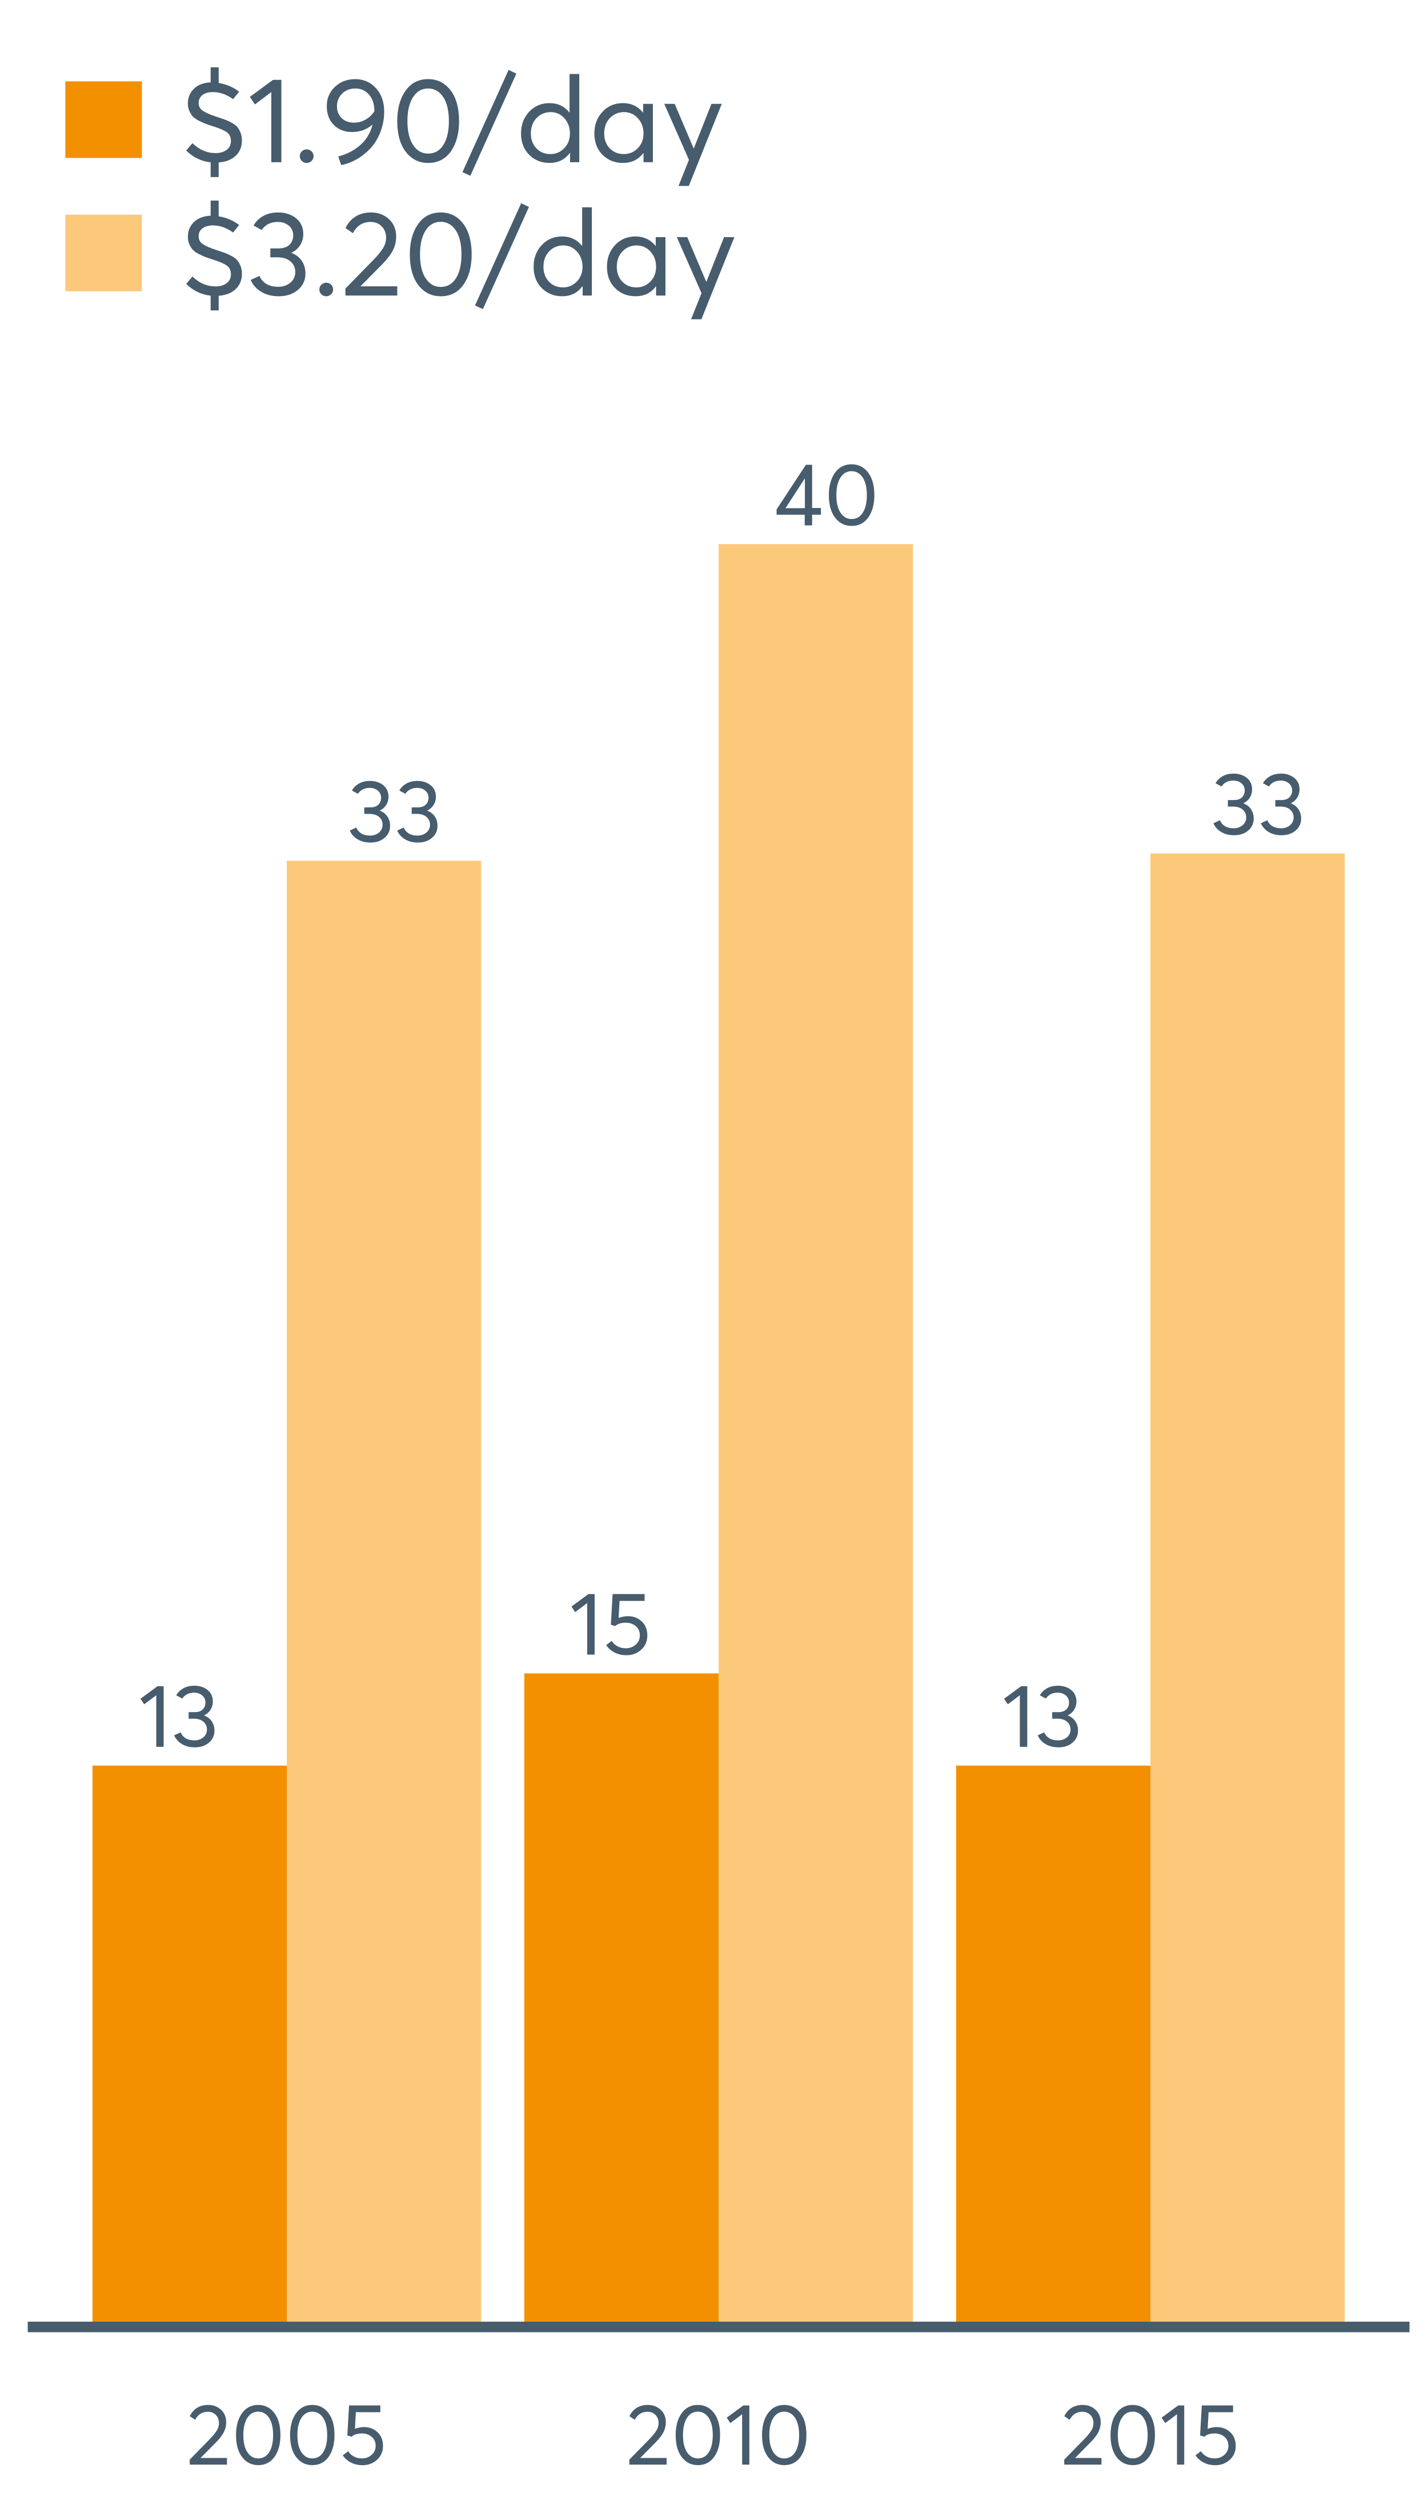 <?xml version="1.0" encoding="UTF-8"?>
<svg xmlns="http://www.w3.org/2000/svg" xmlns:xlink="http://www.w3.org/1999/xlink" width="411.429pt" height="720pt" viewBox="0 0 411.429 720" version="1.1">
<defs>
<g>
<symbol overflow="visible" id="glyph0-0">
<path style="stroke:none;" d="M 9.348 -9.043 C 10.273 -8.684 11 -8.125 11.527 -7.363 C 12.051 -6.602 12.316 -5.703 12.316 -4.672 C 12.316 -3.246 11.781 -2.086 10.715 -1.191 C 9.648 -0.293 8.305 0.152 6.68 0.152 C 5.238 0.152 3.996 -0.16 2.957 -0.785 C 1.914 -1.41 1.164 -2.246 0.711 -3.301 L 2.566 -4.164 C 3.258 -2.621 4.586 -1.852 6.551 -1.855 C 7.566 -1.852 8.422 -2.145 9.117 -2.73 C 9.812 -3.312 10.16 -4.07 10.16 -5.004 C 10.16 -5.883 9.828 -6.617 9.168 -7.211 C 8.504 -7.801 7.555 -8.098 6.324 -8.102 L 4.875 -8.102 L 4.875 -9.98 L 6.578 -9.98 C 7.625 -9.977 8.41 -10.238 8.938 -10.766 C 9.461 -11.289 9.727 -11.953 9.727 -12.75 C 9.727 -13.594 9.41 -14.277 8.785 -14.805 C 8.156 -15.328 7.379 -15.59 6.449 -15.594 C 4.941 -15.59 3.809 -15.023 3.047 -13.891 L 1.32 -14.832 C 1.789 -15.676 2.473 -16.348 3.363 -16.848 C 4.254 -17.344 5.297 -17.594 6.5 -17.598 C 8.039 -17.594 9.32 -17.184 10.336 -16.367 C 11.352 -15.543 11.859 -14.43 11.859 -13.027 C 11.859 -12.16 11.637 -11.379 11.199 -10.68 C 10.754 -9.973 10.137 -9.434 9.348 -9.066 Z M 9.348 -9.043 "/>
</symbol>
<symbol overflow="visible" id="glyph0-1">
<path style="stroke:none;" d="M 5.078 0 L 5.078 -14.855 L 1.602 -12.242 L 0.535 -13.84 L 5.434 -17.445 L 7.211 -17.445 L 7.211 0 Z M 5.078 0 "/>
</symbol>
<symbol overflow="visible" id="glyph0-2">
<path style="stroke:none;" d="M 8.887 0 L 8.887 -3.074 L 0.789 -3.074 L 0.789 -4.598 L 9.219 -17.445 L 11.023 -17.445 L 11.023 -5.004 L 13.562 -5.004 L 13.562 -3.074 L 11.023 -3.074 L 11.023 0 Z M 3.352 -4.953 L 8.938 -4.953 L 8.938 -13.562 Z M 3.352 -4.953 "/>
</symbol>
<symbol overflow="visible" id="glyph0-3">
<path style="stroke:none;" d="M 7.973 0.152 C 6.023 0.152 4.445 -0.629 3.238 -2.195 C 2.023 -3.762 1.418 -5.934 1.422 -8.711 C 1.418 -11.348 2 -13.488 3.172 -15.133 C 4.336 -16.773 5.938 -17.594 7.973 -17.598 C 9.918 -17.594 11.496 -16.812 12.711 -15.25 C 13.918 -13.684 14.523 -11.504 14.527 -8.711 C 14.523 -6.066 13.945 -3.93 12.785 -2.297 C 11.625 -0.664 10.02 0.152 7.973 0.152 Z M 7.973 -1.828 C 9.359 -1.828 10.438 -2.445 11.211 -3.68 C 11.977 -4.914 12.363 -6.59 12.367 -8.711 C 12.363 -10.895 11.961 -12.59 11.16 -13.801 C 10.355 -15.008 9.293 -15.613 7.973 -15.617 C 6.602 -15.613 5.527 -14.992 4.75 -13.75 C 3.969 -12.504 3.578 -10.824 3.582 -8.711 C 3.578 -6.543 3.98 -4.855 4.785 -3.645 C 5.586 -2.434 6.648 -1.828 7.973 -1.828 Z M 7.973 -1.828 "/>
</symbol>
<symbol overflow="visible" id="glyph0-4">
<path style="stroke:none;" d="M 7.238 -11.074 C 8.844 -11.074 10.188 -10.57 11.262 -9.562 C 12.336 -8.555 12.871 -7.203 12.875 -5.512 C 12.871 -3.852 12.289 -2.488 11.121 -1.422 C 9.953 -0.355 8.512 0.176 6.805 0.18 C 5.602 0.176 4.488 -0.078 3.465 -0.594 C 2.438 -1.109 1.621 -1.828 1.016 -2.742 L 2.617 -3.961 C 3.02 -3.301 3.574 -2.777 4.277 -2.398 C 4.98 -2.016 5.77 -1.828 6.652 -1.828 C 7.785 -1.828 8.746 -2.18 9.535 -2.883 C 10.32 -3.586 10.715 -4.469 10.719 -5.535 C 10.715 -6.668 10.32 -7.562 9.535 -8.215 C 8.746 -8.867 7.797 -9.191 6.68 -9.195 C 5.359 -9.191 4.332 -8.871 3.605 -8.227 L 2.363 -8.609 L 2.871 -17.445 L 12.09 -17.445 L 12.09 -15.465 L 4.875 -15.465 L 4.598 -10.566 C 5.559 -10.902 6.438 -11.074 7.238 -11.074 Z M 7.238 -11.074 "/>
</symbol>
<symbol overflow="visible" id="glyph1-0">
<path style="stroke:none;" d="M 4.141 -1.91 L 11.707 -1.91 L 11.707 0 L 0.992 0 L 0.969 -1.438 L 6.797 -7.391 C 7.656 -8.281 8.305 -9.078 8.742 -9.773 C 9.18 -10.469 9.398 -11.195 9.402 -11.957 C 9.398 -12.898 9.102 -13.68 8.508 -14.301 C 7.914 -14.918 7.145 -15.227 6.203 -15.23 C 4.562 -15.227 3.34 -14.449 2.531 -12.898 L 0.992 -13.965 C 2.078 -16.113 3.855 -17.191 6.324 -17.191 C 7.742 -17.191 8.957 -16.734 9.969 -15.824 C 10.977 -14.914 11.484 -13.699 11.484 -12.18 C 11.484 -11.199 11.258 -10.266 10.812 -9.375 C 10.363 -8.48 9.621 -7.504 8.582 -6.449 L 4.141 -1.961 Z M 4.141 -1.91 "/>
</symbol>
<symbol overflow="visible" id="glyph1-1">
<path style="stroke:none;" d="M 7.789 0.148 C 5.883 0.145 4.344 -0.617 3.164 -2.145 C 1.98 -3.676 1.387 -5.797 1.391 -8.508 C 1.387 -11.086 1.957 -13.176 3.102 -14.785 C 4.238 -16.387 5.801 -17.191 7.789 -17.191 C 9.688 -17.191 11.23 -16.426 12.414 -14.895 C 13.594 -13.363 14.184 -11.234 14.188 -8.508 C 14.184 -5.926 13.617 -3.836 12.488 -2.242 C 11.352 -0.648 9.785 0.145 7.789 0.148 Z M 7.789 -1.785 C 9.141 -1.781 10.195 -2.383 10.953 -3.594 C 11.703 -4.797 12.082 -6.438 12.082 -8.508 C 12.082 -10.641 11.688 -12.297 10.902 -13.48 C 10.113 -14.66 9.074 -15.25 7.789 -15.254 C 6.445 -15.25 5.395 -14.645 4.637 -13.43 C 3.871 -12.215 3.492 -10.574 3.496 -8.508 C 3.492 -6.391 3.887 -4.738 4.676 -3.559 C 5.461 -2.371 6.496 -1.781 7.789 -1.785 Z M 7.789 -1.785 "/>
</symbol>
<symbol overflow="visible" id="glyph1-2">
<path style="stroke:none;" d="M 7.07 -10.816 C 8.637 -10.816 9.945 -10.324 11 -9.34 C 12.047 -8.355 12.574 -7.035 12.578 -5.383 C 12.574 -3.762 12.004 -2.43 10.863 -1.391 C 9.723 -0.348 8.316 0.168 6.648 0.172 C 5.473 0.168 4.387 -0.078 3.387 -0.582 C 2.387 -1.082 1.586 -1.781 0.992 -2.68 L 2.555 -3.871 C 2.949 -3.223 3.488 -2.715 4.18 -2.344 C 4.863 -1.969 5.637 -1.781 6.5 -1.785 C 7.602 -1.781 8.539 -2.125 9.312 -2.812 C 10.078 -3.5 10.465 -4.363 10.469 -5.406 C 10.465 -6.512 10.078 -7.383 9.312 -8.023 C 8.539 -8.656 7.609 -8.977 6.523 -8.98 C 5.23 -8.977 4.23 -8.66 3.523 -8.035 L 2.309 -8.41 L 2.805 -17.043 L 11.809 -17.043 L 11.809 -15.105 L 4.762 -15.105 L 4.488 -10.32 C 5.43 -10.648 6.289 -10.816 7.07 -10.816 Z M 7.07 -10.816 "/>
</symbol>
<symbol overflow="visible" id="glyph1-3">
<path style="stroke:none;" d="M 4.961 0 L 4.961 -14.512 L 1.562 -11.957 L 0.52 -13.52 L 5.309 -17.043 L 7.043 -17.043 L 7.043 0 Z M 4.961 0 "/>
</symbol>
<symbol overflow="visible" id="glyph2-0">
<path style="stroke:none;" d="M 17.988 -6.25 C 17.988 -4.473 17.395 -3.016 16.211 -1.879 C 15.023 -0.738 13.383 -0.09 11.289 0.07 L 11.289 4.281 L 8.977 4.281 L 8.977 0.035 C 6.328 -0.238 3.98 -1.363 1.934 -3.348 L 3.73 -5.488 C 5.684 -3.578 7.906 -2.625 10.395 -2.625 C 11.703 -2.625 12.766 -2.934 13.586 -3.555 C 14.402 -4.176 14.812 -5.016 14.812 -6.078 C 14.812 -7.227 14.414 -8.086 13.621 -8.648 C 12.824 -9.211 11.496 -9.781 9.633 -10.359 C 8.688 -10.656 7.945 -10.906 7.406 -11.117 C 6.863 -11.32 6.227 -11.613 5.504 -11.996 C 4.777 -12.371 4.227 -12.766 3.848 -13.172 C 3.469 -13.574 3.137 -14.098 2.848 -14.742 C 2.559 -15.387 2.414 -16.098 2.418 -16.883 C 2.414 -18.605 2.996 -20.035 4.16 -21.164 C 5.32 -22.289 6.926 -22.898 8.977 -22.996 L 8.977 -27.348 L 11.289 -27.348 L 11.289 -22.824 C 13.543 -22.449 15.512 -21.609 17.195 -20.301 L 15.434 -18.16 C 13.566 -19.516 11.633 -20.195 9.633 -20.199 C 8.391 -20.195 7.395 -19.922 6.645 -19.371 C 5.895 -18.816 5.52 -18.043 5.523 -17.059 C 5.52 -16.547 5.629 -16.098 5.852 -15.711 C 6.066 -15.316 6.441 -14.965 6.973 -14.656 C 7.504 -14.344 8.004 -14.094 8.477 -13.898 C 8.945 -13.703 9.617 -13.453 10.496 -13.156 C 11.551 -12.805 12.371 -12.527 12.949 -12.324 C 13.523 -12.113 14.184 -11.816 14.934 -11.426 C 15.68 -11.035 16.238 -10.625 16.605 -10.199 C 16.973 -9.773 17.293 -9.227 17.574 -8.562 C 17.848 -7.891 17.988 -7.121 17.988 -6.25 Z M 17.988 -6.25 "/>
</symbol>
<symbol overflow="visible" id="glyph2-1">
<path style="stroke:none;" d="M 6.906 0 L 6.906 -20.199 L 2.176 -16.641 L 0.727 -18.816 L 7.391 -23.719 L 9.805 -23.719 L 9.805 0 Z M 6.906 0 "/>
</symbol>
<symbol overflow="visible" id="glyph2-2">
<path style="stroke:none;" d="M 4.18 0.207 C 3.602 0.203 3.125 0.016 2.746 -0.363 C 2.363 -0.742 2.172 -1.195 2.176 -1.727 C 2.172 -2.277 2.363 -2.742 2.746 -3.125 C 3.125 -3.5 3.602 -3.691 4.18 -3.695 C 4.703 -3.691 5.164 -3.5 5.559 -3.125 C 5.945 -2.742 6.141 -2.277 6.145 -1.727 C 6.141 -1.195 5.945 -0.742 5.559 -0.363 C 5.164 0.016 4.703 0.203 4.18 0.207 Z M 4.18 0.207 "/>
</symbol>
<symbol overflow="visible" id="glyph2-3">
<path style="stroke:none;" d="M 9.84 -23.93 C 12.207 -23.93 14.188 -23.066 15.777 -21.34 C 17.363 -19.613 18.156 -17.367 18.16 -14.605 C 18.156 -12.531 17.801 -10.574 17.09 -8.734 C 16.375 -6.891 15.43 -5.332 14.258 -4.055 C 13.082 -2.777 11.766 -1.719 10.305 -0.879 C 8.84 -0.043 7.328 0.523 5.766 0.828 L 4.938 -1.656 C 7.285 -2.254 9.352 -3.309 11.137 -4.816 C 12.918 -6.324 14.145 -8.309 14.812 -10.773 L 14.742 -10.809 C 13.152 -9.398 11.184 -8.695 8.84 -8.699 C 6.742 -8.695 5.016 -9.375 3.656 -10.734 C 2.297 -12.094 1.617 -13.902 1.621 -16.16 C 1.617 -18.367 2.398 -20.211 3.969 -21.699 C 5.531 -23.184 7.488 -23.93 9.84 -23.93 Z M 9.461 -11.395 C 10.656 -11.391 11.777 -11.691 12.828 -12.293 C 13.871 -12.891 14.707 -13.684 15.332 -14.676 L 15.332 -14.848 C 15.328 -16.754 14.816 -18.293 13.793 -19.473 C 12.77 -20.645 11.461 -21.234 9.875 -21.234 C 8.305 -21.234 7.027 -20.738 6.043 -19.75 C 5.051 -18.758 4.559 -17.562 4.559 -16.16 C 4.559 -14.73 5.004 -13.578 5.902 -12.707 C 6.797 -11.828 7.984 -11.391 9.461 -11.395 Z M 9.461 -11.395 "/>
</symbol>
<symbol overflow="visible" id="glyph2-4">
<path style="stroke:none;" d="M 10.84 0.207 C 8.191 0.203 6.043 -0.855 4.402 -2.984 C 2.754 -5.109 1.934 -8.062 1.934 -11.844 C 1.934 -15.43 2.727 -18.344 4.316 -20.578 C 5.902 -22.812 8.078 -23.93 10.84 -23.93 C 13.488 -23.93 15.633 -22.863 17.281 -20.734 C 18.922 -18.602 19.746 -15.637 19.75 -11.844 C 19.746 -8.25 18.957 -5.344 17.383 -3.125 C 15.805 -0.902 13.625 0.203 10.84 0.207 Z M 10.84 -2.484 C 12.727 -2.484 14.191 -3.324 15.242 -5.004 C 16.289 -6.684 16.816 -8.961 16.816 -11.844 C 16.816 -14.809 16.27 -17.117 15.176 -18.766 C 14.082 -20.41 12.637 -21.234 10.84 -21.234 C 8.977 -21.234 7.516 -20.387 6.457 -18.695 C 5.395 -17.004 4.863 -14.719 4.867 -11.844 C 4.863 -8.891 5.41 -6.594 6.508 -4.953 C 7.598 -3.305 9.043 -2.484 10.84 -2.484 Z M 10.84 -2.484 "/>
</symbol>
<symbol overflow="visible" id="glyph2-5">
<path style="stroke:none;" d="M 1.312 3.902 L -0.965 2.867 L 12.328 -26.586 L 14.57 -25.516 Z M 1.312 3.902 "/>
</symbol>
<symbol overflow="visible" id="glyph2-6">
<path style="stroke:none;" d="M 15.605 -25.414 L 18.402 -25.414 L 18.402 0 L 15.746 0 L 15.746 -2.66 L 15.676 -2.66 C 14.246 -0.75 12.312 0.203 9.875 0.207 C 7.5 0.203 5.531 -0.574 3.969 -2.141 C 2.398 -3.703 1.617 -5.754 1.621 -8.285 C 1.617 -10.77 2.395 -12.848 3.953 -14.52 C 5.504 -16.188 7.465 -17.02 9.84 -17.023 C 12.23 -17.02 14.141 -16.109 15.57 -14.293 L 15.605 -14.293 Z M 10.117 -2.348 C 11.633 -2.344 12.945 -2.902 14.051 -4.02 C 15.156 -5.137 15.707 -6.559 15.711 -8.285 C 15.707 -10.012 15.18 -11.465 14.121 -12.652 C 13.062 -13.836 11.738 -14.43 10.152 -14.434 C 8.539 -14.43 7.188 -13.859 6.094 -12.723 C 5 -11.582 4.453 -10.105 4.453 -8.285 C 4.453 -6.559 4.977 -5.137 6.023 -4.02 C 7.07 -2.902 8.434 -2.344 10.117 -2.348 Z M 10.117 -2.348 "/>
</symbol>
<symbol overflow="visible" id="glyph2-7">
<path style="stroke:none;" d="M 15.711 -16.816 L 18.508 -16.816 L 18.508 0 L 15.812 0 L 15.812 -2.66 L 15.777 -2.66 C 14.348 -0.75 12.391 0.203 9.91 0.207 C 7.535 0.203 5.566 -0.574 4.004 -2.141 C 2.434 -3.703 1.652 -5.754 1.656 -8.285 C 1.652 -10.77 2.43 -12.848 3.988 -14.52 C 5.539 -16.188 7.5 -17.02 9.875 -17.023 C 12.266 -17.02 14.199 -16.109 15.676 -14.293 L 15.711 -14.293 Z M 10.152 -2.348 C 11.715 -2.344 13.051 -2.902 14.156 -4.02 C 15.258 -5.137 15.809 -6.559 15.812 -8.285 C 15.809 -10.012 15.273 -11.465 14.207 -12.652 C 13.133 -13.836 11.793 -14.43 10.184 -14.434 C 8.574 -14.43 7.223 -13.859 6.129 -12.723 C 5.035 -11.582 4.488 -10.105 4.488 -8.285 C 4.488 -6.559 5.012 -5.137 6.059 -4.02 C 7.105 -2.902 8.469 -2.344 10.152 -2.348 Z M 10.152 -2.348 "/>
</symbol>
<symbol overflow="visible" id="glyph2-8">
<path style="stroke:none;" d="M 14.398 -16.816 L 17.367 -16.816 L 7.871 6.836 L 4.902 6.836 L 7.906 -0.691 L 0.793 -16.816 L 3.797 -16.816 L 9.254 -4.004 L 9.324 -4.004 Z M 14.398 -16.816 "/>
</symbol>
<symbol overflow="visible" id="glyph2-9">
<path style="stroke:none;" d="M 12.707 -12.293 C 13.969 -11.809 14.957 -11.047 15.676 -10.012 C 16.387 -8.977 16.746 -7.758 16.746 -6.352 C 16.746 -4.418 16.02 -2.84 14.57 -1.621 C 13.117 -0.402 11.289 0.203 9.082 0.207 C 7.121 0.203 5.434 -0.219 4.02 -1.07 C 2.605 -1.918 1.586 -3.059 0.965 -4.488 L 3.488 -5.664 C 4.426 -3.566 6.234 -2.52 8.906 -2.52 C 10.289 -2.52 11.449 -2.914 12.395 -3.711 C 13.336 -4.5 13.809 -5.531 13.812 -6.801 C 13.809 -7.996 13.359 -8.996 12.465 -9.805 C 11.562 -10.609 10.273 -11.016 8.598 -11.016 L 6.629 -11.016 L 6.629 -13.57 L 8.941 -13.57 C 10.367 -13.57 11.438 -13.926 12.152 -14.641 C 12.863 -15.352 13.219 -16.25 13.223 -17.332 C 13.219 -18.48 12.793 -19.41 11.945 -20.129 C 11.09 -20.84 10.031 -21.199 8.77 -21.199 C 6.719 -21.199 5.176 -20.426 4.145 -18.887 L 1.797 -20.164 C 2.438 -21.312 3.363 -22.23 4.574 -22.91 C 5.781 -23.59 7.203 -23.93 8.84 -23.93 C 10.93 -23.93 12.668 -23.371 14.051 -22.254 C 15.434 -21.137 16.125 -19.621 16.125 -17.711 C 16.125 -16.535 15.824 -15.473 15.227 -14.52 C 14.625 -13.562 13.785 -12.832 12.707 -12.328 Z M 12.707 -12.293 "/>
</symbol>
<symbol overflow="visible" id="glyph2-10">
<path style="stroke:none;" d="M 5.766 -2.66 L 16.297 -2.66 L 16.297 0 L 1.383 0 L 1.348 -2.004 L 9.461 -10.289 C 10.656 -11.531 11.559 -12.633 12.172 -13.602 C 12.777 -14.566 13.082 -15.582 13.086 -16.641 C 13.082 -17.953 12.668 -19.039 11.844 -19.902 C 11.012 -20.766 9.941 -21.199 8.633 -21.199 C 6.352 -21.199 4.648 -20.117 3.523 -17.953 L 1.383 -19.438 C 2.898 -22.43 5.371 -23.93 8.805 -23.93 C 10.781 -23.93 12.473 -23.293 13.879 -22.027 C 15.281 -20.758 15.984 -19.066 15.988 -16.953 C 15.984 -15.59 15.672 -14.289 15.055 -13.051 C 14.43 -11.805 13.395 -10.449 11.945 -8.977 L 5.766 -2.727 Z M 5.766 -2.66 "/>
</symbol>
</g>
<clipPath id="clip1">
  <path d="M 7.992 105.375 L 407.102 105.375 L 407.102 671.164 L 7.992 671.164 Z M 7.992 105.375 "/>
</clipPath>
</defs>
<g id="surface26153">
<g clip-path="url(#clip1)" clip-rule="nonzero">
<path style=" stroke:none;fill-rule:nonzero;fill:rgb(98.824%,78.824%,47.843%);fill-opacity:1;" d="M 82.637 247.914 L 138.621 247.914 L 138.621 670.164 L 82.637 670.164 Z M 82.637 247.914 "/>
<path style=" stroke:none;fill-rule:nonzero;fill:rgb(95.294%,56.471%,0%);fill-opacity:1;" d="M 26.652 508.492 L 82.637 508.492 L 82.637 670.164 L 26.652 670.164 Z M 26.652 508.492 "/>
<path style=" stroke:none;fill-rule:nonzero;fill:rgb(98.824%,78.824%,47.843%);fill-opacity:1;" d="M 207.047 156.723 L 263.031 156.723 L 263.031 670.164 L 207.047 670.164 Z M 207.047 156.723 "/>
<path style=" stroke:none;fill-rule:nonzero;fill:rgb(95.294%,56.471%,0%);fill-opacity:1;" d="M 151.062 481.941 L 207.047 481.941 L 207.047 670.164 L 151.062 670.164 Z M 151.062 481.941 "/>
<path style=" stroke:none;fill-rule:nonzero;fill:rgb(98.824%,78.824%,47.843%);fill-opacity:1;" d="M 331.457 245.809 L 387.441 245.809 L 387.441 670.164 L 331.457 670.164 Z M 331.457 245.809 "/>
<path style=" stroke:none;fill-rule:nonzero;fill:rgb(95.294%,56.471%,0%);fill-opacity:1;" d="M 275.473 508.492 L 331.457 508.492 L 331.457 670.164 L 275.473 670.164 Z M 275.473 508.492 "/>
<g style="fill:rgb(27.843%,36.078%,42.745%);fill-opacity:1;">
  <use xlink:href="#glyph0-0" x="100.074" y="242.504"/>
  <use xlink:href="#glyph0-0" x="113.737" y="242.504"/>
</g>
<g style="fill:rgb(27.843%,36.078%,42.745%);fill-opacity:1;">
  <use xlink:href="#glyph0-1" x="39.941" y="503.082"/>
  <use xlink:href="#glyph0-0" x="49.465" y="503.082"/>
</g>
<g style="fill:rgb(27.843%,36.078%,42.745%);fill-opacity:1;">
  <use xlink:href="#glyph0-2" x="222.961" y="151.312"/>
  <use xlink:href="#glyph0-3" x="237.386" y="151.312"/>
</g>
<g style="fill:rgb(27.843%,36.078%,42.745%);fill-opacity:1;">
  <use xlink:href="#glyph0-1" x="164.109" y="476.531"/>
  <use xlink:href="#glyph0-4" x="173.633" y="476.531"/>
</g>
<g style="fill:rgb(27.843%,36.078%,42.745%);fill-opacity:1;">
  <use xlink:href="#glyph0-0" x="348.895" y="240.398"/>
  <use xlink:href="#glyph0-0" x="362.558" y="240.398"/>
</g>
<g style="fill:rgb(27.843%,36.078%,42.745%);fill-opacity:1;">
  <use xlink:href="#glyph0-1" x="288.758" y="503.082"/>
  <use xlink:href="#glyph0-0" x="298.281" y="503.082"/>
</g>
</g>
<path style="fill:none;stroke-width:3.043;stroke-linecap:butt;stroke-linejoin:round;stroke:rgb(27.843%,36.078%,42.745%);stroke-opacity:1;stroke-miterlimit:10;" d="M 7.992 670.164 L 406.102 670.164 "/>
<g style="fill:rgb(27.843%,36.078%,42.745%);fill-opacity:1;">
  <use xlink:href="#glyph1-0" x="53.688" y="709.812"/>
  <use xlink:href="#glyph1-1" x="66.611" y="709.812"/>
  <use xlink:href="#glyph1-1" x="82.189" y="709.812"/>
  <use xlink:href="#glyph1-2" x="97.767" y="709.812"/>
</g>
<g style="fill:rgb(27.843%,36.078%,42.745%);fill-opacity:1;">
  <use xlink:href="#glyph1-0" x="180.355" y="709.812"/>
  <use xlink:href="#glyph1-1" x="193.279" y="709.812"/>
  <use xlink:href="#glyph1-3" x="208.857" y="709.812"/>
  <use xlink:href="#glyph1-1" x="218.159" y="709.812"/>
</g>
<g style="fill:rgb(27.843%,36.078%,42.745%);fill-opacity:1;">
  <use xlink:href="#glyph1-0" x="305.648" y="709.812"/>
  <use xlink:href="#glyph1-1" x="318.572" y="709.812"/>
  <use xlink:href="#glyph1-3" x="334.15" y="709.812"/>
  <use xlink:href="#glyph1-2" x="343.452" y="709.812"/>
</g>
<path style=" stroke:none;fill-rule:nonzero;fill:rgb(95.294%,56.471%,0%);fill-opacity:1;" d="M 18.82 23.43 L 40.883 23.43 L 40.883 45.492 L 18.82 45.492 Z M 18.82 23.43 "/>
<path style=" stroke:none;fill-rule:nonzero;fill:rgb(98.824%,78.824%,47.843%);fill-opacity:1;" d="M 18.82 61.828 L 40.883 61.828 L 40.883 83.891 L 18.82 83.891 Z M 18.82 61.828 "/>
<g style="fill:rgb(27.843%,36.078%,42.745%);fill-opacity:1;">
  <use xlink:href="#glyph2-0" x="51.715" y="46.719"/>
  <use xlink:href="#glyph2-1" x="71.258" y="46.719"/>
  <use xlink:href="#glyph2-2" x="84.205" y="46.719"/>
  <use xlink:href="#glyph2-3" x="92.527" y="46.719"/>
  <use xlink:href="#glyph2-4" x="112.518" y="46.719"/>
  <use xlink:href="#glyph2-5" x="134.202" y="46.719"/>
  <use xlink:href="#glyph2-6" x="148.496" y="46.719"/>
  <use xlink:href="#glyph2-7" x="169.593" y="46.719"/>
  <use xlink:href="#glyph2-8" x="190.586" y="46.719"/>
</g>
<g style="fill:rgb(27.843%,36.078%,42.745%);fill-opacity:1;">
  <use xlink:href="#glyph2-0" x="51.715" y="85.117"/>
  <use xlink:href="#glyph2-9" x="71.258" y="85.117"/>
  <use xlink:href="#glyph2-2" x="89.834" y="85.117"/>
  <use xlink:href="#glyph2-10" x="98.155" y="85.117"/>
  <use xlink:href="#glyph2-4" x="116.144" y="85.117"/>
  <use xlink:href="#glyph2-5" x="137.827" y="85.117"/>
  <use xlink:href="#glyph2-6" x="152.122" y="85.117"/>
  <use xlink:href="#glyph2-7" x="173.218" y="85.117"/>
  <use xlink:href="#glyph2-8" x="194.211" y="85.117"/>
</g>
</g>
</svg>
